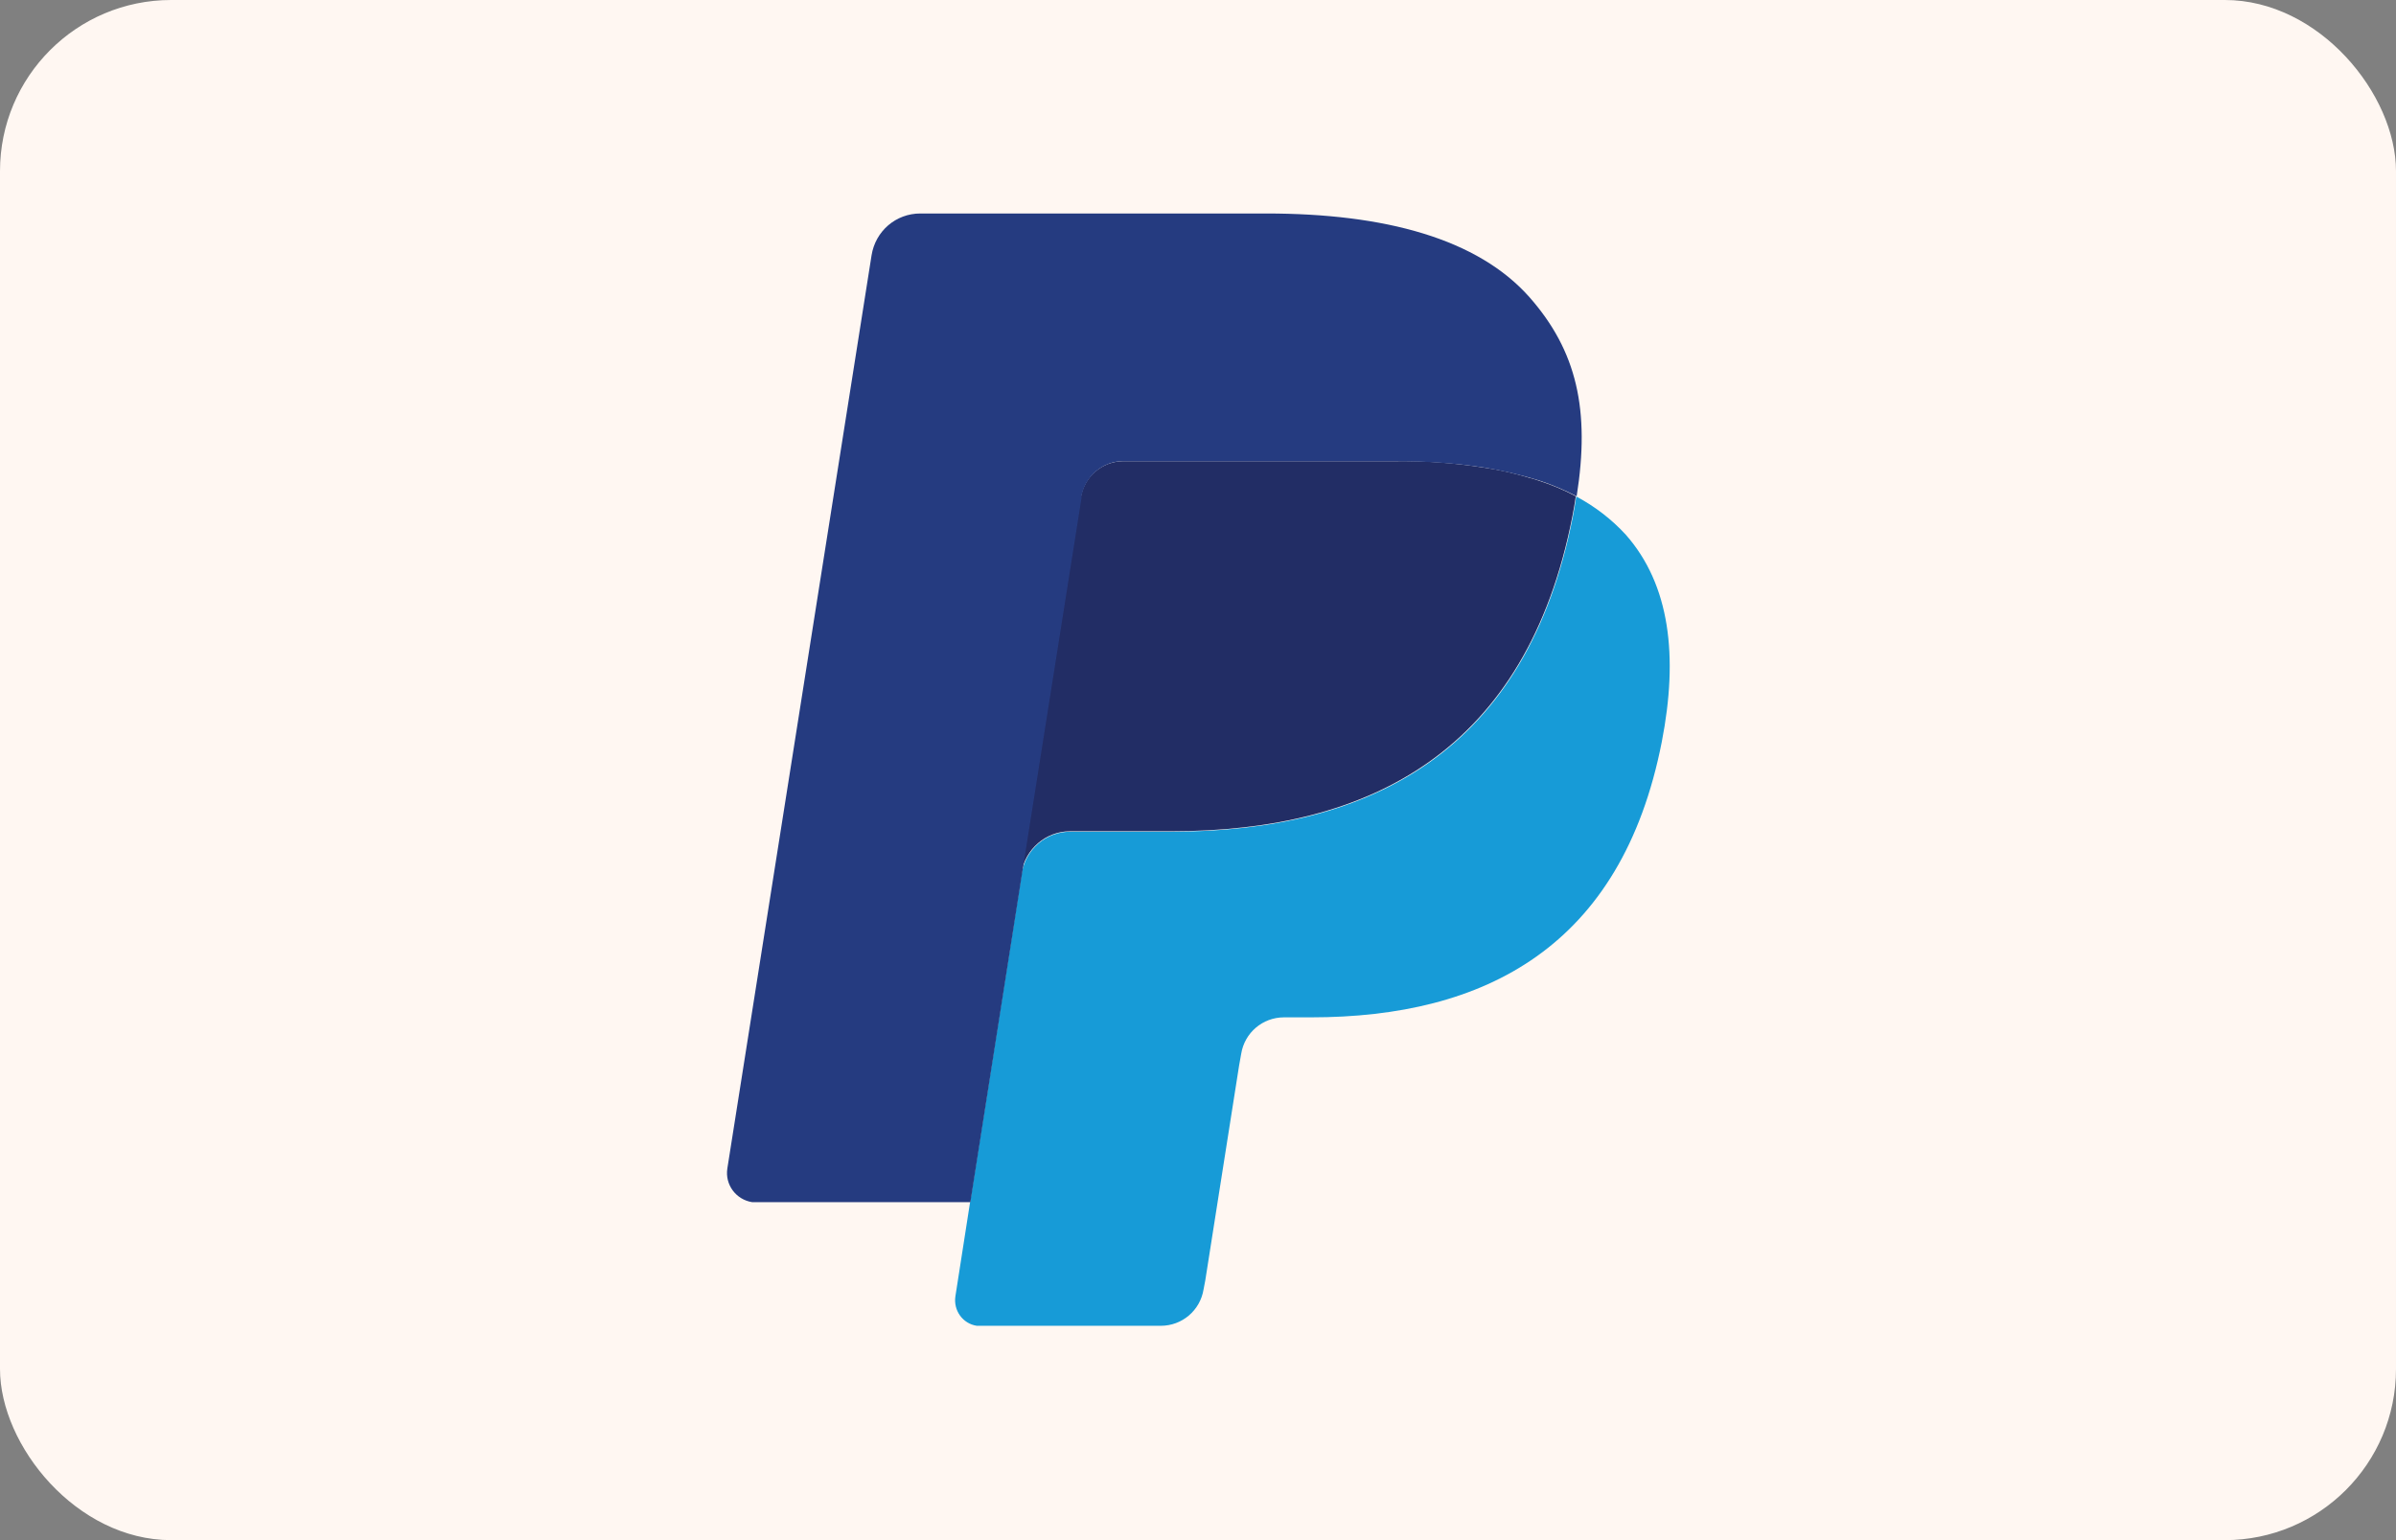 <?xml version="1.0" encoding="UTF-8"?>
<svg id="Layer_1" xmlns="http://www.w3.org/2000/svg" version="1.1" viewBox="0 0 56 36">
  <rect x="0" y="0" width="56" height="36" fill="#808080" stroke="none"/>
  <!-- Generator: Adobe Illustrator 29.0.0, SVG Export Plug-In . SVG Version: 2.1.0 Build 186)  -->
  <defs>
    <style>
      .st0 {
        fill: #222d65;
      }

      .st1 {
        fill: #179bd7;
      }

      .st2 {
        fill: #fff7f2;
      }

      .st3 {
        fill: #253b80;
      }
    </style>
  </defs>
  <rect class="st2" width="56" height="36" rx="4" ry="4"/>
  <g>
    <path class="st1" d="M36.84,11.61c-.02.15-.05.31-.08.47-1.07,5.47-4.71,7.36-9.37,7.36h-2.37c-.57,0-1.05.41-1.14.98l-1.21,7.7-.34,2.18c-.05.33.17.64.5.69.03,0,.06,0,.09,0h4.21c.5,0,.92-.36,1-.85l.04-.21.79-5.02.05-.28c.08-.49.5-.85,1-.85h.63c4.07,0,7.26-1.65,8.2-6.44.39-2,.19-3.67-.84-4.84-.33-.36-.72-.66-1.15-.89h0Z"/>
    <path class="st0" d="M35.72,11.16c-.34-.1-.69-.18-1.04-.23-.69-.11-1.39-.16-2.09-.15h-6.33c-.5,0-.92.36-1,.85l-1.35,8.53-.04.25c.09-.56.57-.98,1.14-.98h2.37c4.66,0,8.3-1.89,9.37-7.36.03-.16.06-.32.08-.47-.28-.15-.57-.27-.88-.37-.08-.03-.16-.05-.24-.07h0Z"/>
    <path class="st3" d="M25.27,11.63c.08-.49.5-.86,1-.85h6.33c.75,0,1.45.05,2.09.15.43.07.86.17,1.28.3.31.1.61.23.88.37.32-2.02,0-3.4-1.1-4.65-1.21-1.37-3.38-1.96-6.16-1.96h-8.08c-.57,0-1.05.41-1.14.98l-3.37,21.34c-.06.38.2.73.58.79.04,0,.07,0,.11,0h4.99l1.25-7.95,1.35-8.53Z"/>
  </g>
</svg>